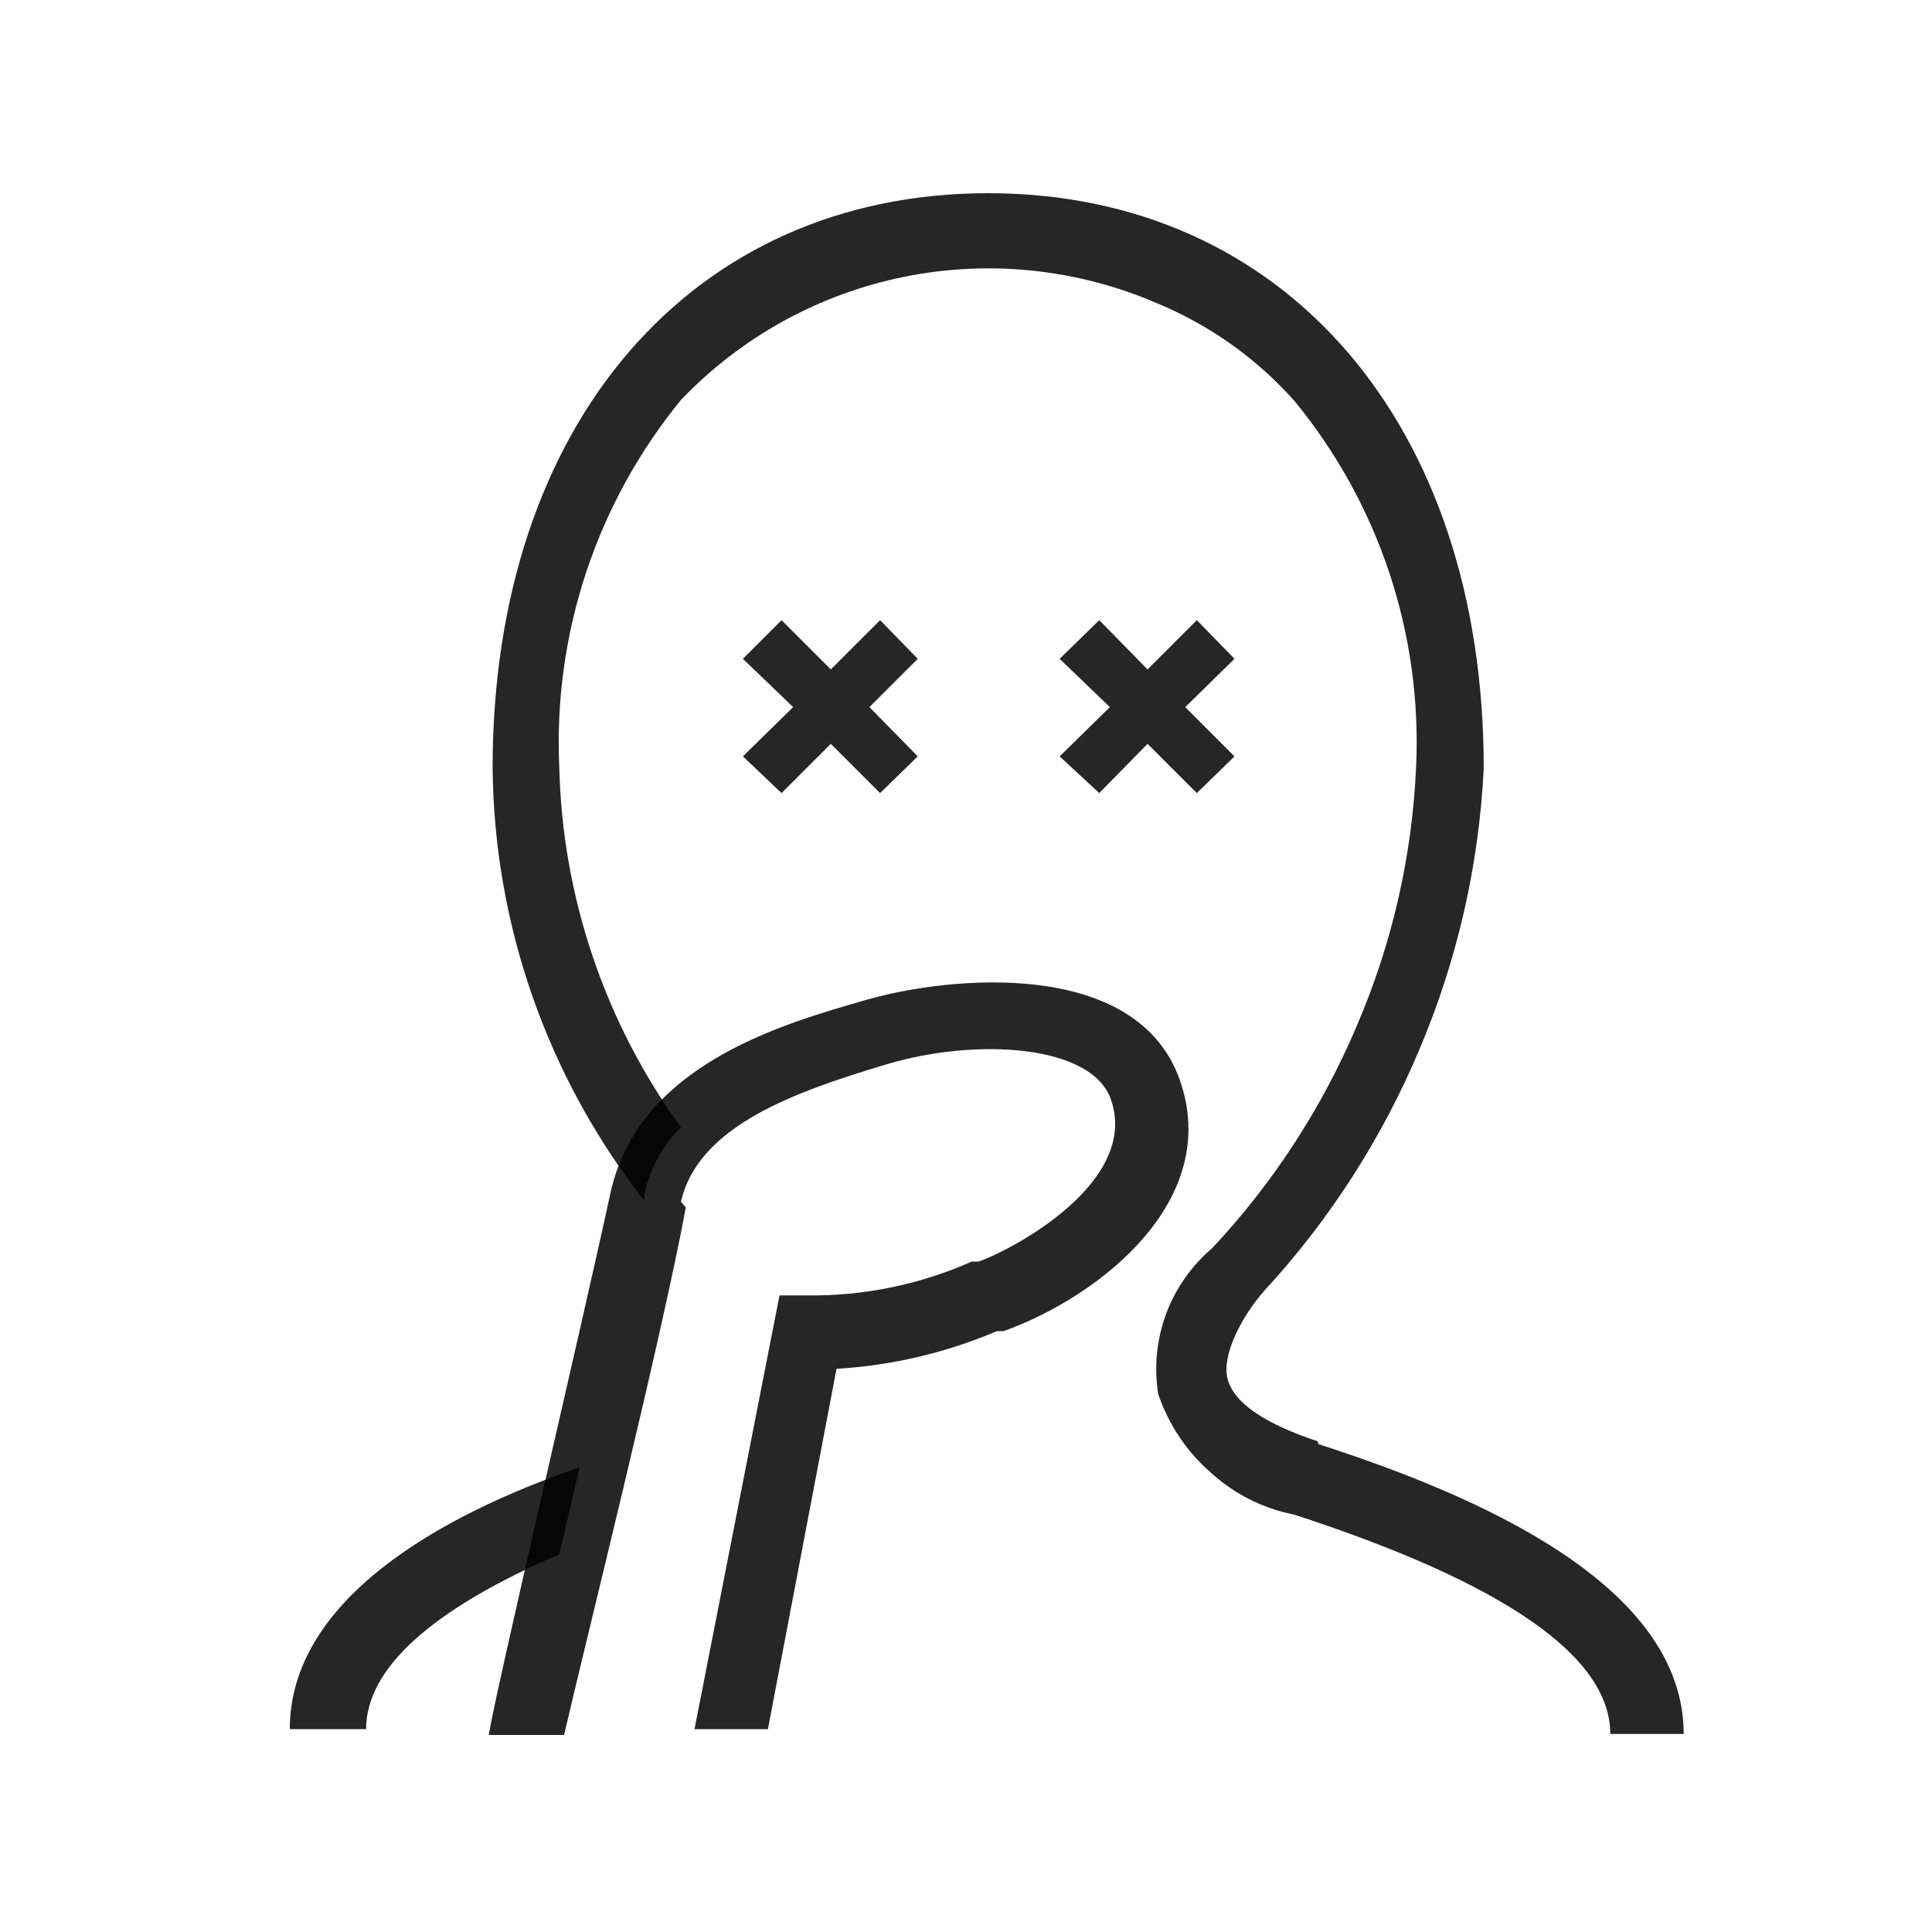 <svg width="40" height="40" viewBox="0 0 40 40" fill="none" xmlns="http://www.w3.org/2000/svg">
<path d="M16.181 16.42L17.201 15.4L18.221 16.42L19.001 15.66L18.001 14.64L19.001 13.64L18.221 12.84L17.201 13.86L16.181 12.84L15.381 13.64L16.421 14.64L15.381 15.66L16.181 16.42Z" fill="black" fill-opacity="0.85"/>
<path d="M22.759 16.42L23.759 15.4L24.779 16.42L25.559 15.66L24.539 14.64L25.559 13.64L24.779 12.84L23.759 13.86L22.759 12.84L21.939 13.64L22.979 14.64L21.939 15.66L22.759 16.42Z" fill="black" fill-opacity="0.85"/>
<path d="M27.279 29.84C26.199 29.48 25.559 29.06 25.419 28.56C25.279 28.06 25.719 27.24 26.179 26.72C27.536 25.247 28.626 23.548 29.399 21.7C30.176 19.859 30.623 17.896 30.719 15.9C30.719 8.78 26.599 4 20.459 4C14.319 4 10.199 8.78 10.199 15.9C10.229 19.151 11.333 22.302 13.339 24.86V24.74C13.449 24.209 13.714 23.722 14.099 23.34C12.521 21.167 11.642 18.565 11.579 15.88C11.454 13.123 12.351 10.416 14.099 8.28C15.341 6.979 16.952 6.09 18.715 5.732C20.478 5.374 22.308 5.566 23.959 6.28C25.046 6.731 26.017 7.421 26.799 8.3C28.549 10.427 29.447 13.128 29.319 15.88C29.238 17.719 28.824 19.528 28.099 21.22C27.379 22.925 26.364 24.489 25.099 25.84C24.669 26.205 24.339 26.674 24.143 27.203C23.947 27.732 23.89 28.303 23.979 28.86C24.19 29.486 24.562 30.045 25.059 30.48C25.547 30.928 26.149 31.232 26.799 31.36C31.159 32.78 33.339 34.3 33.339 35.9H34.859C34.859 32.78 30.519 30.94 27.299 29.9" fill="black" fill-opacity="0.85"/>
<path d="M6.08 35.8H7.58C7.58 34.54 8.94 33.32 11.58 32.18L12 30.38C9.08 31.38 6 33.14 6 35.8" fill="black" fill-opacity="0.85"/>
<path d="M14.099 24.88C14.459 23.3 16.479 22.6 18.339 22.04C20.199 21.48 22.599 21.62 22.999 22.76C23.599 24.46 20.999 25.86 20.259 26.12H20.119C19.037 26.6 17.863 26.839 16.679 26.82H16.139L14.379 35.8H15.899L17.319 28.34C18.462 28.272 19.585 28.008 20.639 27.56H20.779C22.779 26.84 25.319 24.84 24.419 22.34C23.519 19.84 19.679 20.2 17.939 20.7C16.199 21.2 13.219 22.04 12.639 24.7C11.979 27.74 10.279 34.94 10.119 35.92H11.679C12.079 34.18 13.679 27.8 14.199 25" fill="black" fill-opacity="0.85"/>
</svg>
